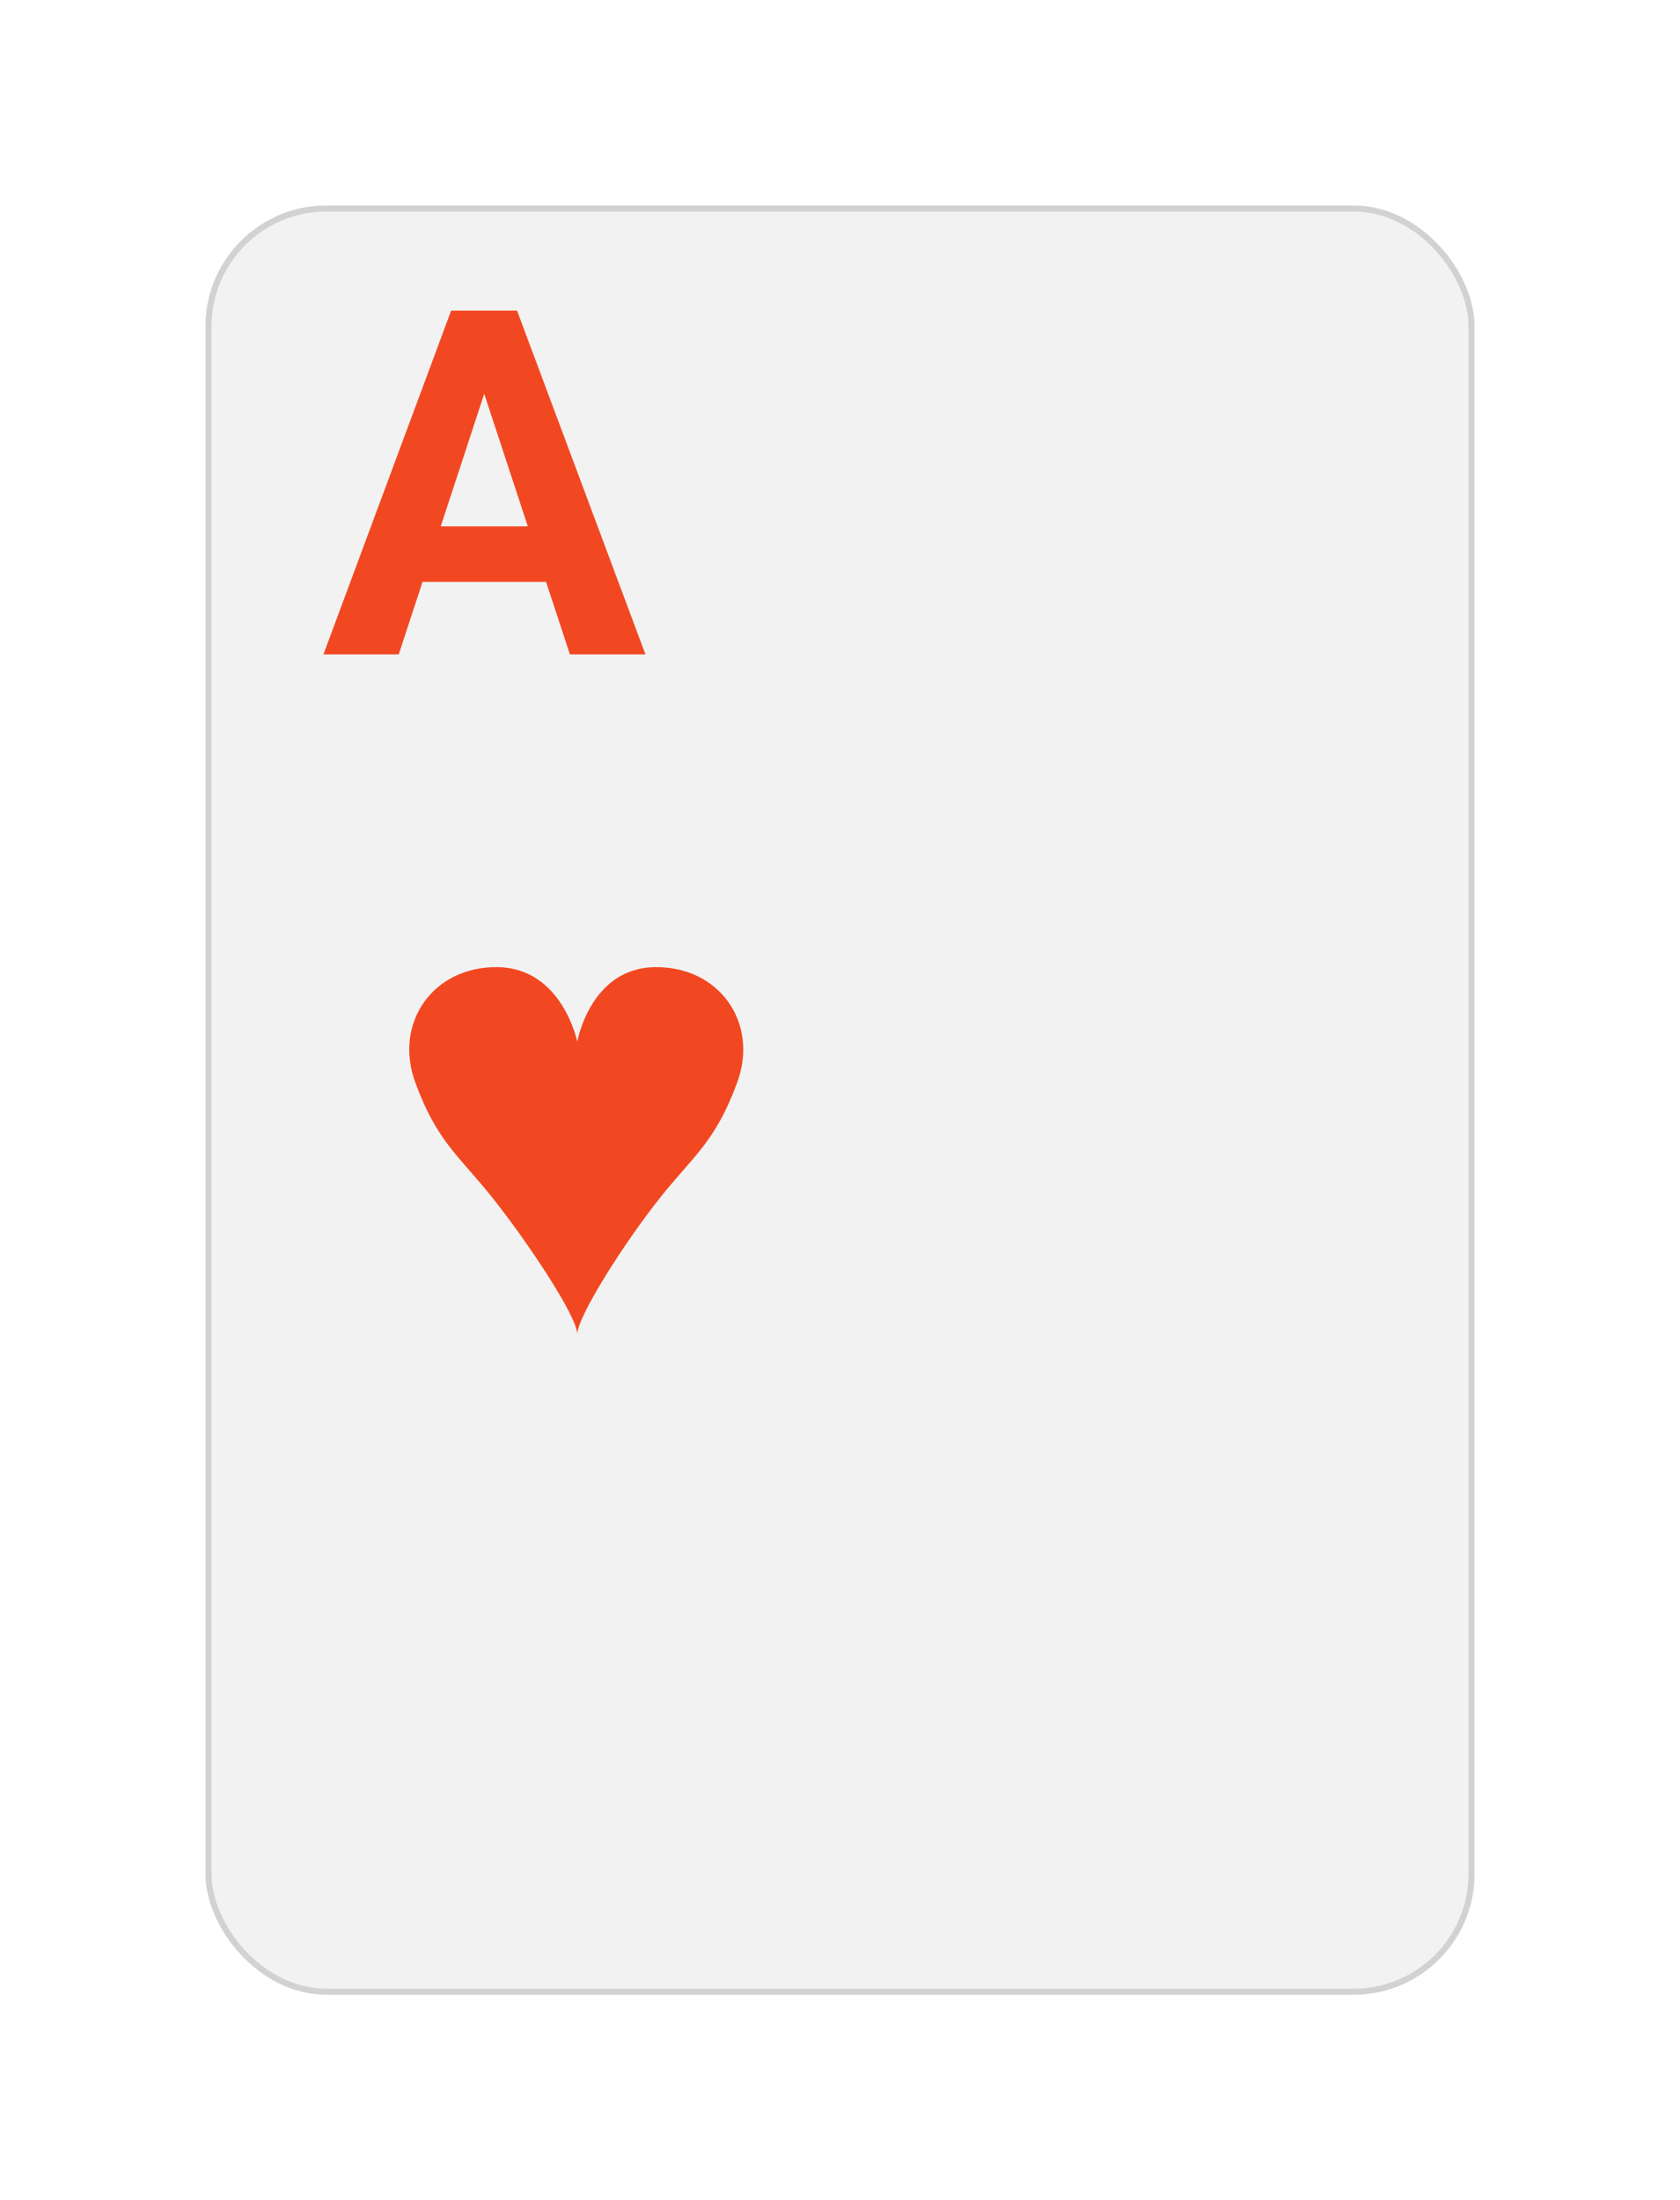 <svg width="278" height="364" viewBox="0 0 278 364" fill="none" xmlns="http://www.w3.org/2000/svg">
<g filter="url(#filter0_d_166_10835)">
<rect x="34" y="29" width="210" height="296" rx="20" fill="#F2F2F2"/>
<rect x="34.5" y="29.5" width="209" height="295" rx="19.5" stroke="#D2D2D2"/>
</g>
<path d="M81.453 61.105L65.984 108.254H53.523L74.656 51.379H82.586L81.453 61.105ZM94.305 108.254L78.797 61.105L77.547 51.379H85.555L106.805 108.254H94.305ZM93.602 87.082V96.262H63.562V87.082H93.602Z" fill="#F24822"/>
<path fill-rule="evenodd" clip-rule="evenodd" d="M108.341 160.002C97.651 160.166 95.526 172.337 95.526 172.337C95.526 172.337 93.059 160.166 82.37 160.002C71.679 159.838 65.101 169.212 68.719 179.079C72.337 188.947 75.942 191.167 81.623 198.321C87.303 205.475 95.567 217.851 95.526 220.77C95.485 217.851 103.407 205.475 109.088 198.321C114.768 191.167 118.373 188.947 121.991 179.079C125.609 169.212 119.031 159.838 108.341 160.002Z" fill="#F24822"/>
<defs>
<filter id="filter0_d_166_10835" x="0" y="0" width="278" height="364" filterUnits="userSpaceOnUse" color-interpolation-filters="sRGB">
<feFlood flood-opacity="0" result="BackgroundImageFix"/>
<feColorMatrix in="SourceAlpha" type="matrix" values="0 0 0 0 0 0 0 0 0 0 0 0 0 0 0 0 0 0 127 0" result="hardAlpha"/>
<feOffset dy="5"/>
<feGaussianBlur stdDeviation="17"/>
<feColorMatrix type="matrix" values="0 0 0 0 0 0 0 0 0 0 0 0 0 0 0 0 0 0 0.1 0"/>
<feBlend mode="normal" in2="BackgroundImageFix" result="effect1_dropShadow_166_10835"/>
<feBlend mode="normal" in="SourceGraphic" in2="effect1_dropShadow_166_10835" result="shape"/>
</filter>
</defs>
</svg>

